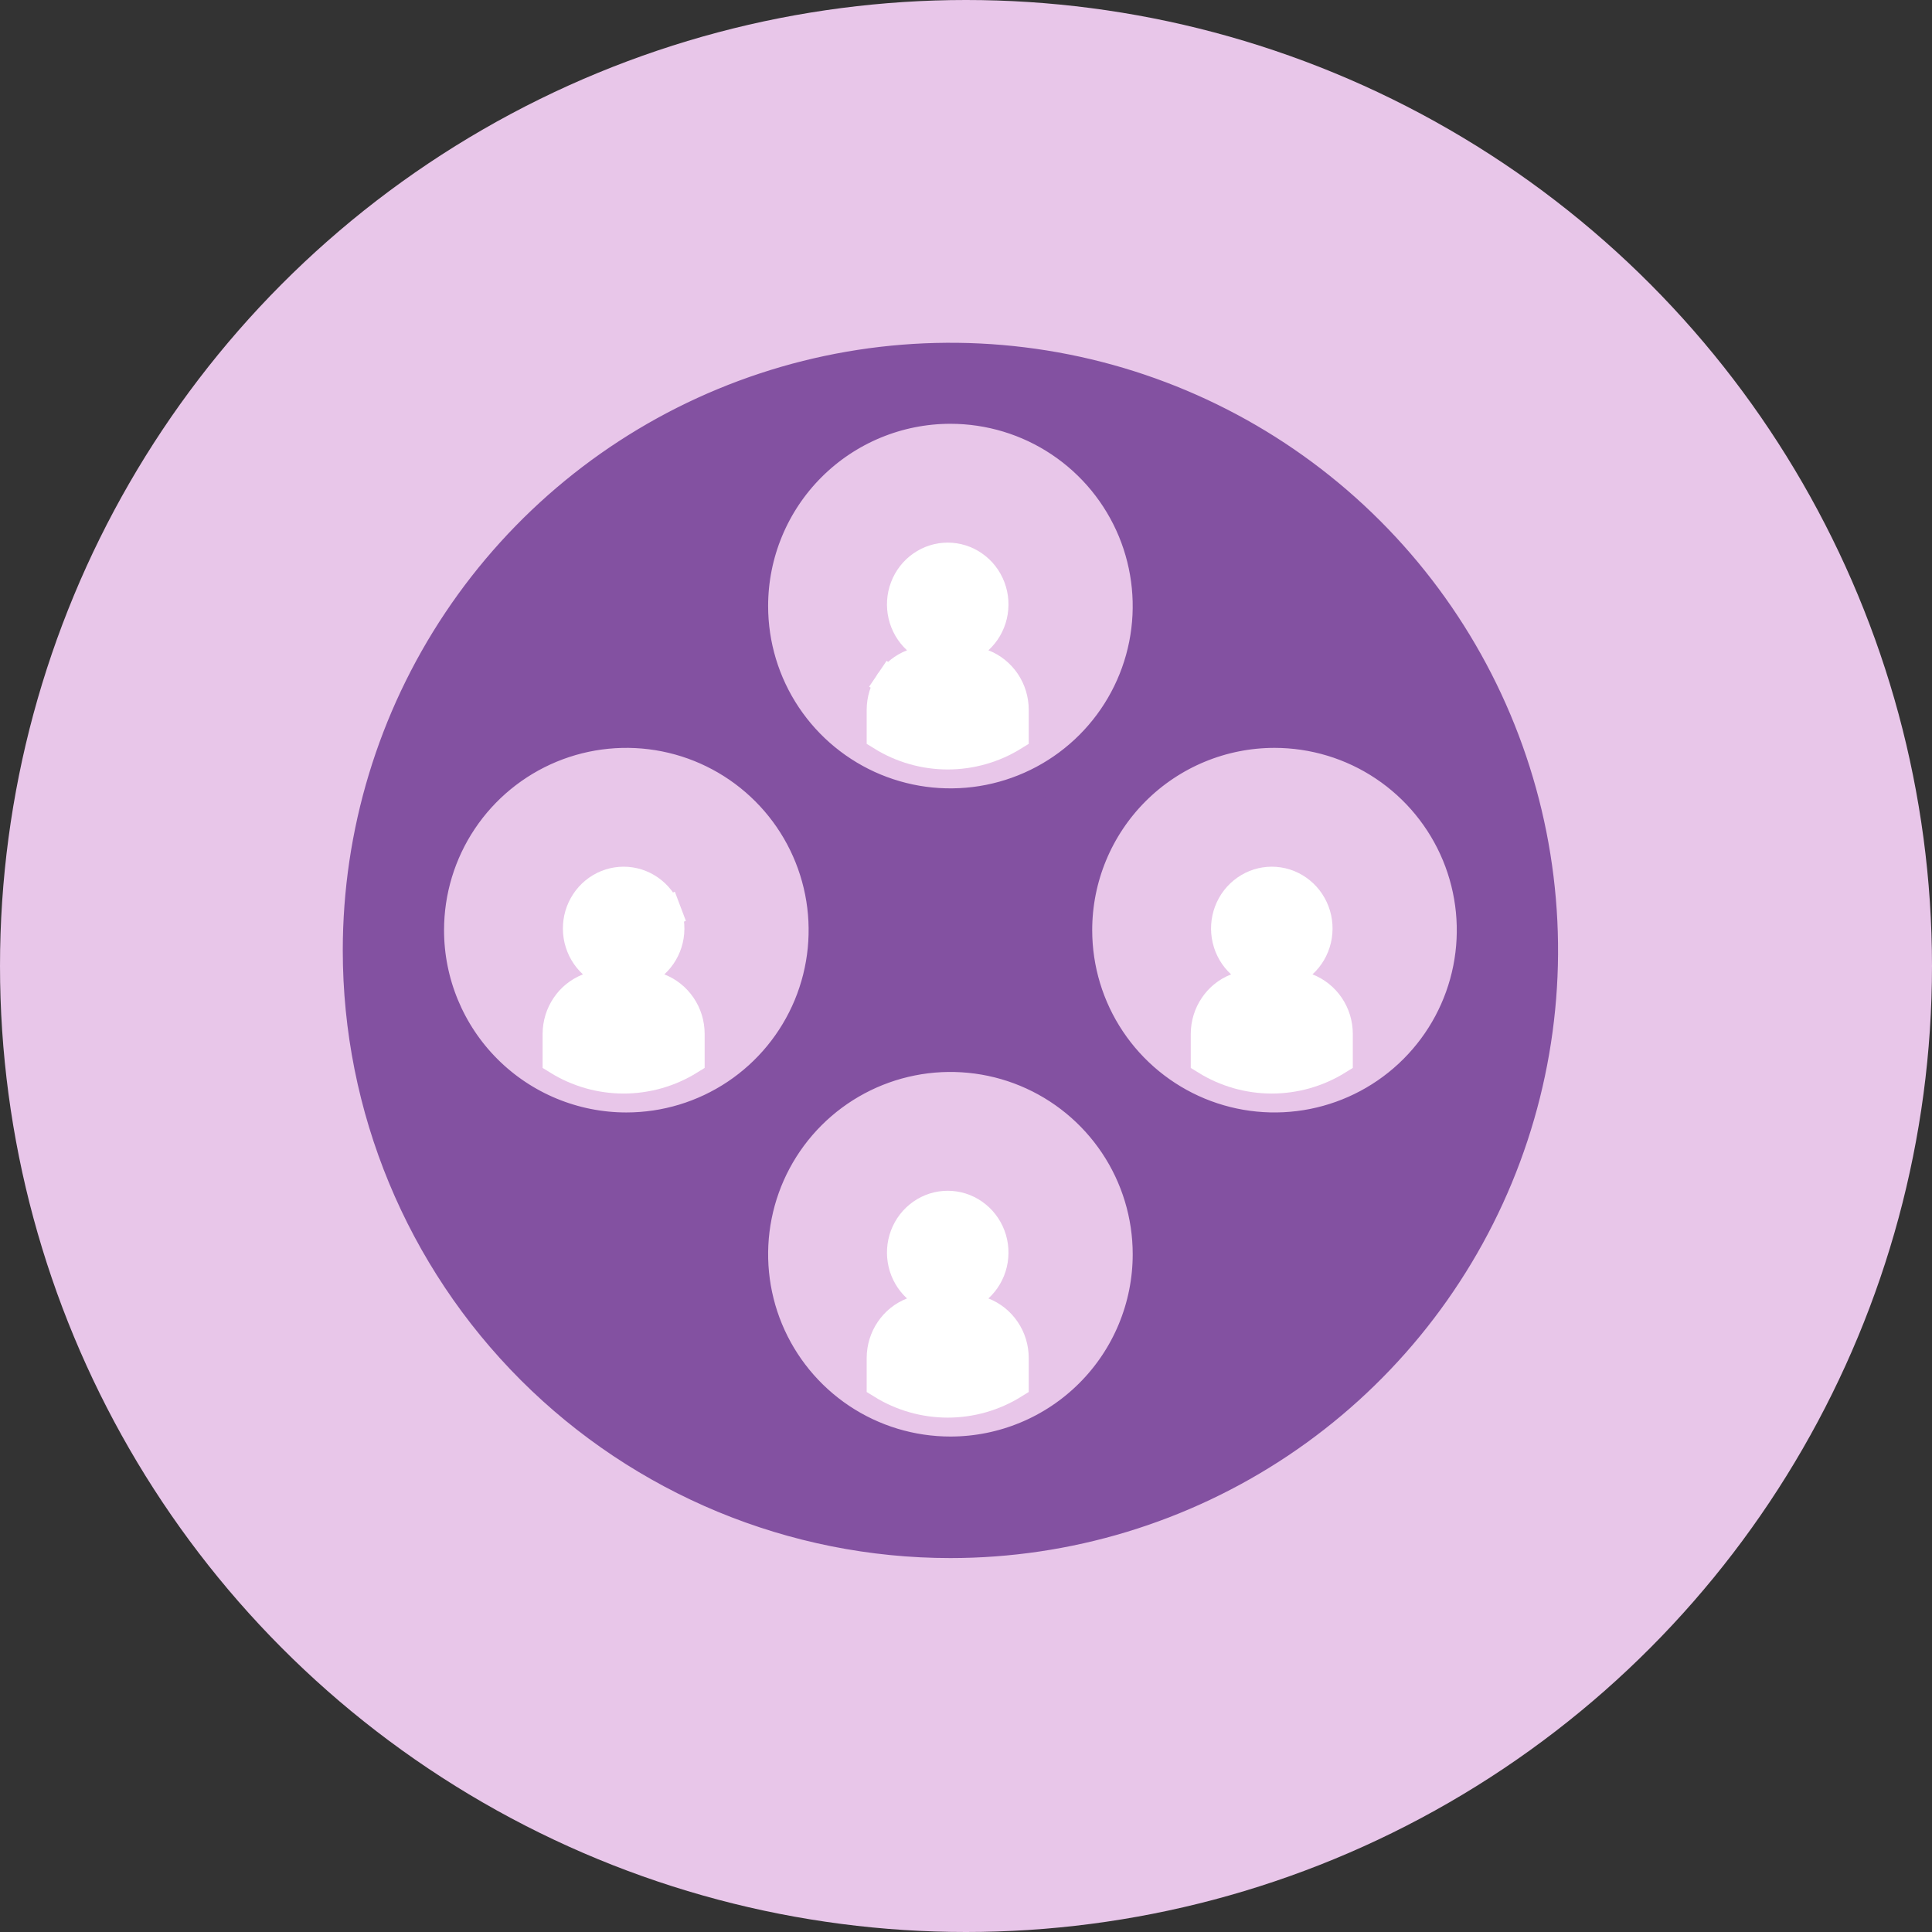 <svg width="62" height="62" viewBox="0 0 62 62" fill="none" xmlns="http://www.w3.org/2000/svg">
<rect x="0" y="0" width="62" height="62" fill="#333333" stroke="none"/>
<circle cx="31" cy="31" r="31" fill="#FED7FF" fill-opacity="0.89"/>
<path d="M31.381 20.5L30.789 21.044L31.538 21.335C31.823 21.445 32.069 21.642 32.244 21.899C32.419 22.157 32.513 22.463 32.513 22.778C32.513 22.778 32.513 22.778 32.513 22.778L32.513 23.593C31.882 23.985 31.155 24.193 30.413 24.193C29.672 24.193 28.945 23.985 28.313 23.593V22.778C28.314 22.463 28.408 22.157 28.583 21.899L28.172 21.621L28.583 21.899C28.757 21.642 29.004 21.445 29.288 21.335L30.038 21.044L29.445 20.5C29.227 20.3 29.073 20.037 29.004 19.743C28.935 19.45 28.955 19.143 29.061 18.862C29.167 18.581 29.354 18.34 29.596 18.172C29.837 18.003 30.122 17.913 30.413 17.913C30.705 17.913 30.99 18.003 31.231 18.172C31.473 18.34 31.66 18.581 31.766 18.862C31.872 19.143 31.892 19.45 31.823 19.743C31.754 20.037 31.6 20.3 31.381 20.5Z" fill="white" stroke="white"/>
<path d="M31.381 41.3L30.789 41.844L31.538 42.135C31.823 42.245 32.069 42.442 32.244 42.7C32.419 42.957 32.513 43.264 32.513 43.578C32.513 43.578 32.513 43.578 32.513 43.578L32.513 44.393C31.882 44.785 31.155 44.993 30.413 44.993C29.672 44.993 28.945 44.785 28.313 44.393V43.578C28.314 43.264 28.408 42.957 28.583 42.7C28.757 42.442 29.004 42.245 29.288 42.135L30.038 41.844L29.445 41.3C29.227 41.1 29.073 40.837 29.004 40.544C28.935 40.25 28.955 39.943 29.061 39.662C29.167 39.381 29.354 39.141 29.596 38.972C29.837 38.803 30.122 38.713 30.413 38.713C30.705 38.713 30.99 38.803 31.231 38.972C31.473 39.141 31.66 39.381 31.766 39.662C31.872 39.943 31.892 40.25 31.823 40.544C31.754 40.837 31.6 41.1 31.381 41.3Z" fill="white" stroke="white"/>
<path d="M20.981 30.9L20.389 31.444L21.138 31.735C21.423 31.846 21.669 32.042 21.844 32.3C22.019 32.557 22.113 32.864 22.113 33.178C22.113 33.178 22.113 33.178 22.113 33.178L22.113 33.993C21.482 34.385 20.755 34.593 20.013 34.593C19.271 34.593 18.545 34.385 17.913 33.993V33.178C17.914 32.864 18.008 32.557 18.183 32.3C18.357 32.042 18.604 31.846 18.889 31.735L19.638 31.444L19.045 30.9C18.827 30.7 18.673 30.437 18.604 30.143C18.535 29.85 18.555 29.543 18.661 29.262C18.767 28.981 18.954 28.741 19.195 28.572C19.437 28.403 19.722 28.313 20.013 28.313C20.305 28.313 20.59 28.403 20.831 28.572C21.073 28.741 21.26 28.981 21.366 29.262L21.834 29.085L21.366 29.262C21.472 29.543 21.492 29.85 21.423 30.143C21.354 30.437 21.2 30.7 20.981 30.9Z" fill="white" stroke="white"/>
<path d="M41.781 30.9L41.189 31.444L41.938 31.735C42.223 31.846 42.469 32.042 42.644 32.3C42.819 32.557 42.913 32.864 42.913 33.178C42.913 33.178 42.913 33.178 42.913 33.178L42.913 33.993C42.282 34.385 41.555 34.593 40.813 34.593C40.072 34.593 39.345 34.385 38.713 33.993V33.178C38.714 32.864 38.808 32.557 38.983 32.3C39.157 32.042 39.404 31.846 39.688 31.735L40.438 31.444L39.845 30.9C39.627 30.7 39.473 30.437 39.404 30.143C39.335 29.85 39.355 29.543 39.461 29.262C39.567 28.981 39.754 28.741 39.996 28.572C40.237 28.403 40.522 28.313 40.813 28.313C41.105 28.313 41.39 28.403 41.631 28.572C41.873 28.741 42.06 28.981 42.166 29.262C42.272 29.543 42.292 29.85 42.223 30.143C42.154 30.437 42 30.7 41.781 30.9Z" fill="white" stroke="white"/>
<path d="M36.367 17.02L35.905 17.211L36.367 17.02C35.886 15.86 35.072 14.868 34.028 14.17C32.984 13.472 31.756 13.1 30.5 13.1C28.816 13.1 27.201 13.769 26.01 14.96C24.819 16.151 24.15 17.766 24.15 19.45C24.15 20.706 24.522 21.934 25.22 22.978C25.918 24.022 26.91 24.836 28.07 25.317C29.23 25.797 30.507 25.923 31.739 25.678C32.971 25.433 34.102 24.828 34.99 23.94C35.878 23.052 36.483 21.921 36.728 20.689C36.973 19.457 36.847 18.18 36.367 17.02ZM41.056 46.298C37.931 48.386 34.258 49.5 30.5 49.5C25.461 49.5 20.628 47.498 17.065 43.935C13.502 40.372 11.5 35.539 11.5 30.5C11.5 26.742 12.614 23.069 14.702 19.944C16.79 16.82 19.757 14.384 23.229 12.946C26.701 11.508 30.521 11.132 34.207 11.865C37.892 12.598 41.278 14.408 43.935 17.065C46.592 19.722 48.402 23.108 49.135 26.793C49.868 30.479 49.492 34.299 48.054 37.771C46.616 41.243 44.18 44.21 41.056 46.298ZM26.972 45.53C28.016 46.228 29.244 46.6 30.5 46.6C32.184 46.6 33.799 45.931 34.99 44.74C36.181 43.549 36.85 41.934 36.85 40.25C36.85 38.994 36.478 37.766 35.78 36.722C35.082 35.678 34.09 34.864 32.93 34.383C31.77 33.903 30.493 33.777 29.261 34.022C28.029 34.267 26.898 34.872 26.01 35.76C25.122 36.648 24.517 37.779 24.272 39.011C24.027 40.243 24.153 41.52 24.633 42.68C25.114 43.84 25.928 44.832 26.972 45.53ZM44.428 24.57C43.384 23.872 42.156 23.5 40.9 23.5C39.216 23.5 37.601 24.169 36.41 25.36C35.219 26.551 34.55 28.166 34.55 29.85C34.55 31.106 34.922 32.334 35.62 33.378C36.318 34.422 37.31 35.236 38.47 35.717C39.63 36.197 40.907 36.323 42.139 36.078C43.371 35.833 44.502 35.228 45.39 34.34C46.278 33.452 46.883 32.321 47.128 31.089C47.373 29.857 47.247 28.58 46.767 27.42C46.286 26.26 45.472 25.268 44.428 24.57ZM14.82 26.322C14.122 27.366 13.75 28.594 13.75 29.85C13.75 31.534 14.419 33.149 15.61 34.34C16.801 35.531 18.416 36.2 20.1 36.2C21.356 36.2 22.584 35.828 23.628 35.13C24.672 34.432 25.486 33.44 25.967 32.28C26.447 31.12 26.573 29.843 26.328 28.611C26.083 27.379 25.478 26.248 24.59 25.36C23.702 24.472 22.571 23.867 21.339 23.622C20.107 23.377 18.83 23.503 17.67 23.983C16.51 24.464 15.518 25.278 14.82 26.322Z" fill="#8351A1" stroke="#8351A1"/>
</svg>
